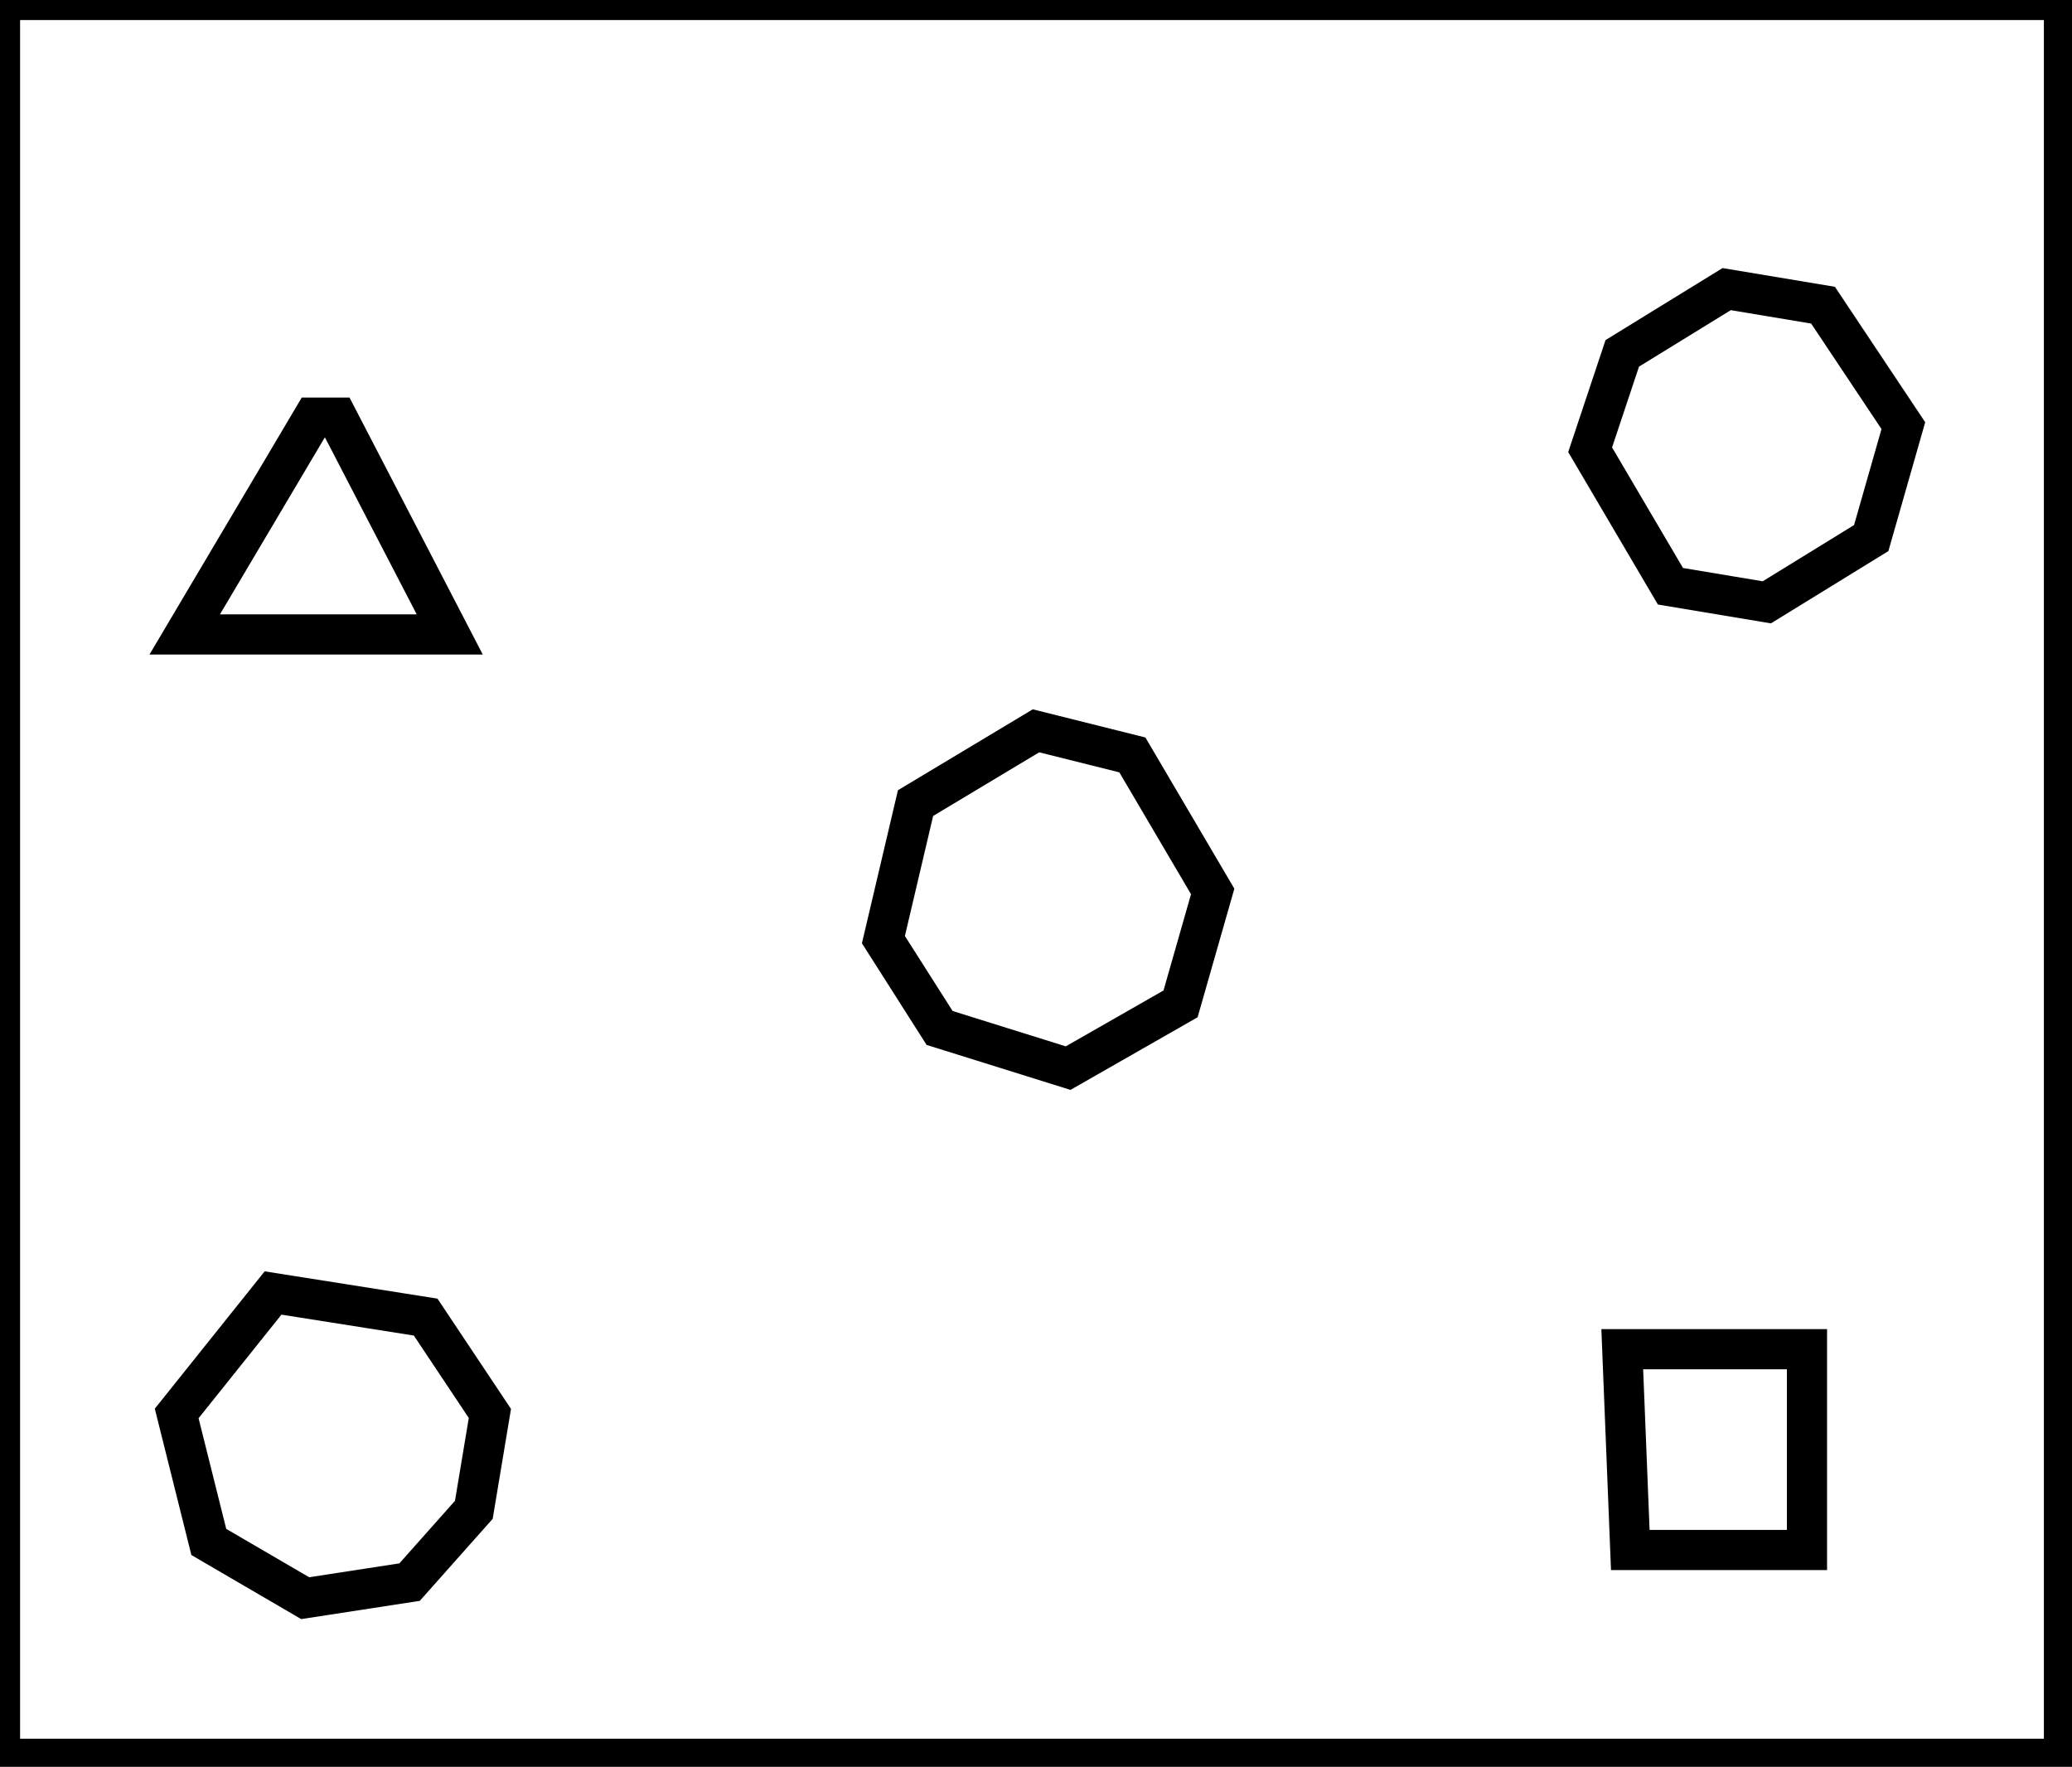 <?xml version="1.0" encoding="utf-8" ?>
<svg baseProfile="full" height="220" version="1.1" width="258" xmlns="http://www.w3.org/2000/svg" xmlns:ev="http://www.w3.org/2001/xml-events" xmlns:xlink="http://www.w3.org/1999/xlink"><defs /><rect fill="white" height="220" width="258" x="0" y="0" /><path d="M 202,168 L 203,193 L 225,193 L 225,168 Z" fill="none" stroke="black" stroke-width="5" /><path d="M 34,161 L 22,176 L 26,192 L 38,199 L 51,197 L 59,188 L 61,176 L 53,164 Z" fill="none" stroke="black" stroke-width="5" /><path d="M 129,91 L 114,100 L 110,117 L 117,128 L 133,133 L 147,125 L 151,111 L 141,94 Z" fill="none" stroke="black" stroke-width="5" /><path d="M 23,79 L 56,79 L 42,52 L 39,52 Z" fill="none" stroke="black" stroke-width="5" /><path d="M 215,36 L 202,44 L 198,56 L 208,73 L 220,75 L 233,67 L 237,53 L 227,38 Z" fill="none" stroke="black" stroke-width="5" /><path d="M 0,0 L 0,219 L 257,219 L 257,0 Z" fill="none" stroke="black" stroke-width="5" /></svg>